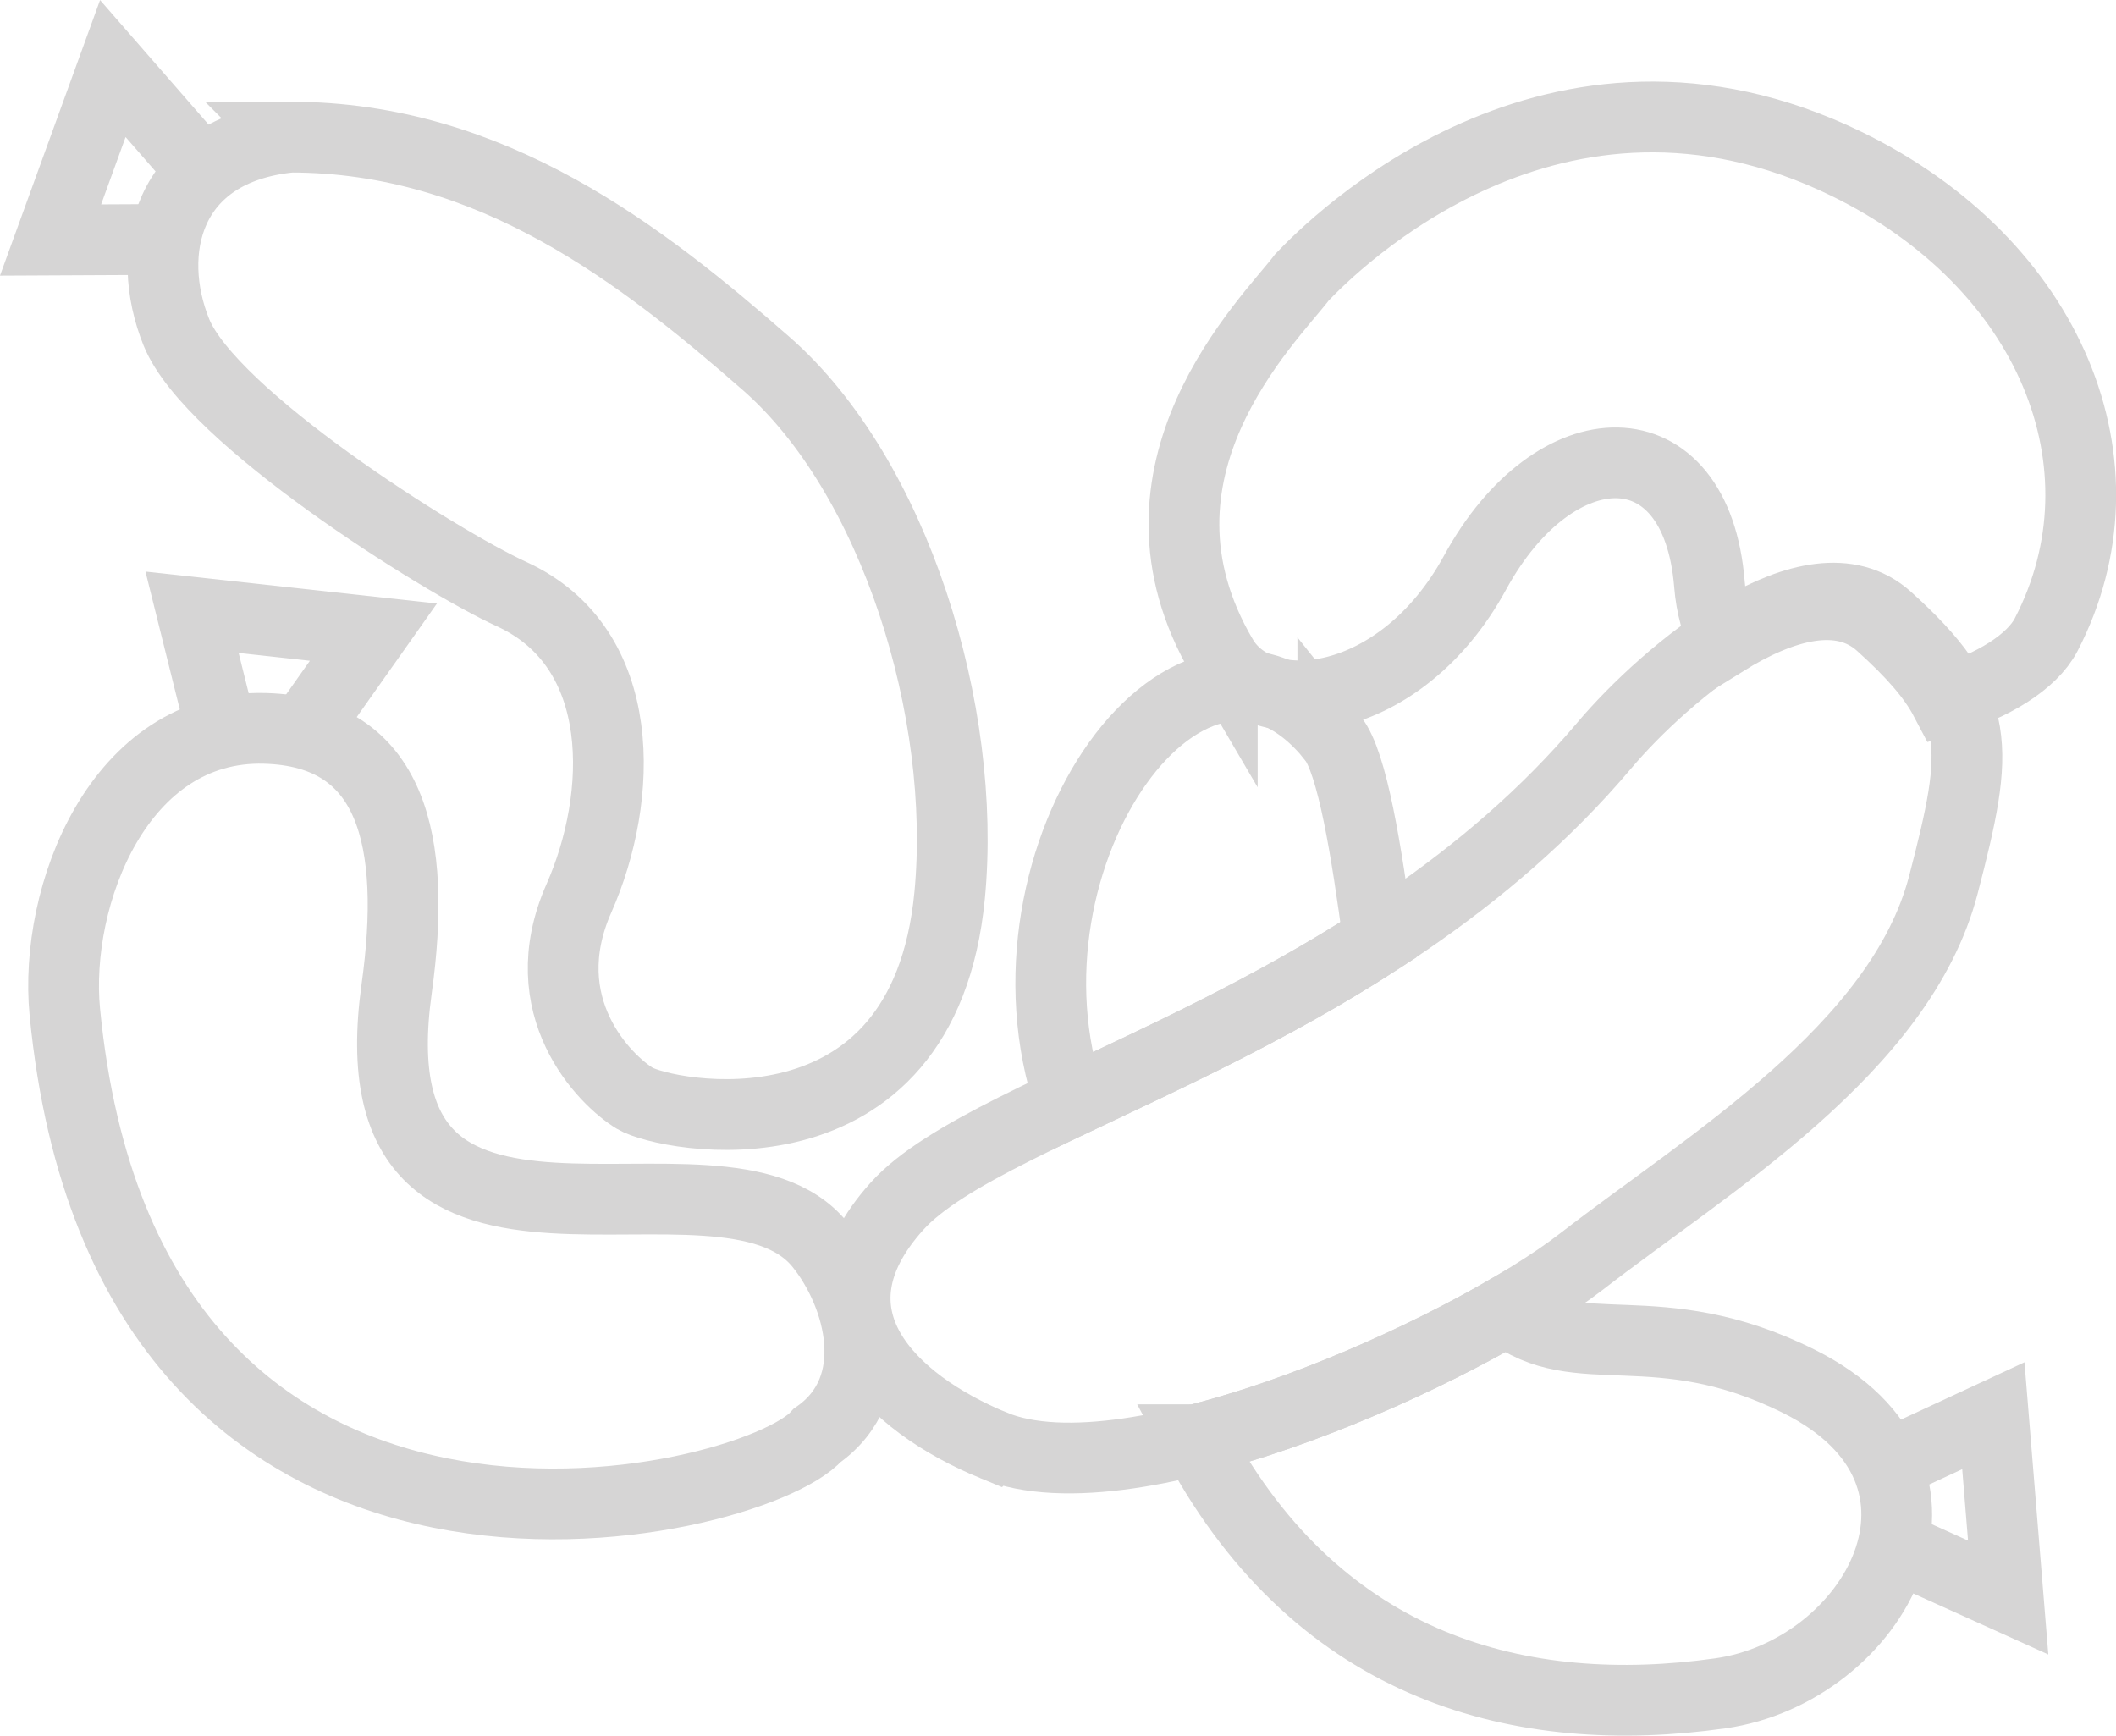 <?xml version="1.0" encoding="UTF-8"?>
<!DOCTYPE svg PUBLIC "-//W3C//DTD SVG 1.1//EN" "http://www.w3.org/Graphics/SVG/1.1/DTD/svg11.dtd">
<!-- Creator: CorelDRAW X7 -->
<svg xmlns="http://www.w3.org/2000/svg" xml:space="preserve" width="21.101mm" height="17.308mm" version="1.1" style="shape-rendering:geometricPrecision; text-rendering:geometricPrecision; image-rendering:optimizeQuality; fill-rule:evenodd; clip-rule:evenodd"
viewBox="0 0 144283 118343"
 xmlns:xlink="http://www.w3.org/1999/xlink">
 <defs>
  <style type="text/css">
   <![CDATA[
    .str0 {stroke:#D6D5D5;stroke-width:4823.99}
    .fil0 {fill:none}
   ]]>
  </style>
 </defs>
 <g id="Слой_x0020_1">
  <g id="_374750808">
   <path class="fil0 str0" d="M83343 44811c-7457,-12697 3180,-22941 5440,-25911 2088,-2195 17209,-17418 37118,-7733 13920,6772 19591,20593 13619,32108 -964,1857 -3658,3518 -6879,4453 -846,-1611 -2258,-3213 -4398,-5142 -2729,-2458 -6793,-1273 -10636,1116 -556,-1073 -923,-2350 -1045,-3855 -887,-11059 -10550,-10779 -15984,-803 -5069,9303 -14555,10330 -17235,5767z"/>
   <path class="fil0 str0" d="M90879 50324c-9497,-11856 -23621,8108 -17916,24817 6143,-2913 13689,-6313 21025,-11061 -807,-6047 -1778,-12095 -3109,-13756zm-9323 47841l171 322c8327,15365 22079,18874 35563,16973 10553,-1487 18088,-14936 5366,-21278 -9699,-4834 -15073,-1010 -19910,-4823 -5768,3346 -13856,6957 -21190,8806z"/>
   <path class="fil0 str0" d="M55915 84866c-6786,-8410 -32097,5727 -28870,-17445 1408,-10112 -291,-17521 -8982,-17760 -9953,-276 -14410,11426 -13642,19341 4255,43883 46839,33940 51303,28866 4656,-3257 2952,-9580 191,-13002z"/>
   <path class="fil0 str0" d="M67757 98556c-7073,-2913 -13264,-8896 -6594,-16313 6425,-7145 32206,-12430 48232,-31420 4162,-4932 14124,-13337 19292,-8682 6571,5918 6276,8769 3827,18182 -2921,11228 -16124,19063 -24660,25681 -7843,6081 -30600,16463 -40097,12552z"/>
   <path class="fil0 str0" d="M19806 9348c13753,0 24015,8084 32413,15417 8808,7693 13737,23803 12533,36292 -1795,18610 -19396,15081 -21466,13829 -2029,-1226 -7083,-6249 -3810,-13642 3039,-6864 3435,-17057 -4584,-20732 -5042,-2312 -20541,-12119 -22864,-17854 -2213,-5461 -731,-12450 7778,-13310z"/>
   <polyline class="fil0 str0" points="12527,10218 7694,4672 3448,16363 11588,16323 "/>
   <polyline class="fil0 str0" points="130226,105897 136931,108926 135920,96529 128536,99956 "/>
   <polyline class="fil0 str0" points="21217,49110 25461,43101 13096,41746 15063,49644 "/>
  </g>
 </g>
</svg>
